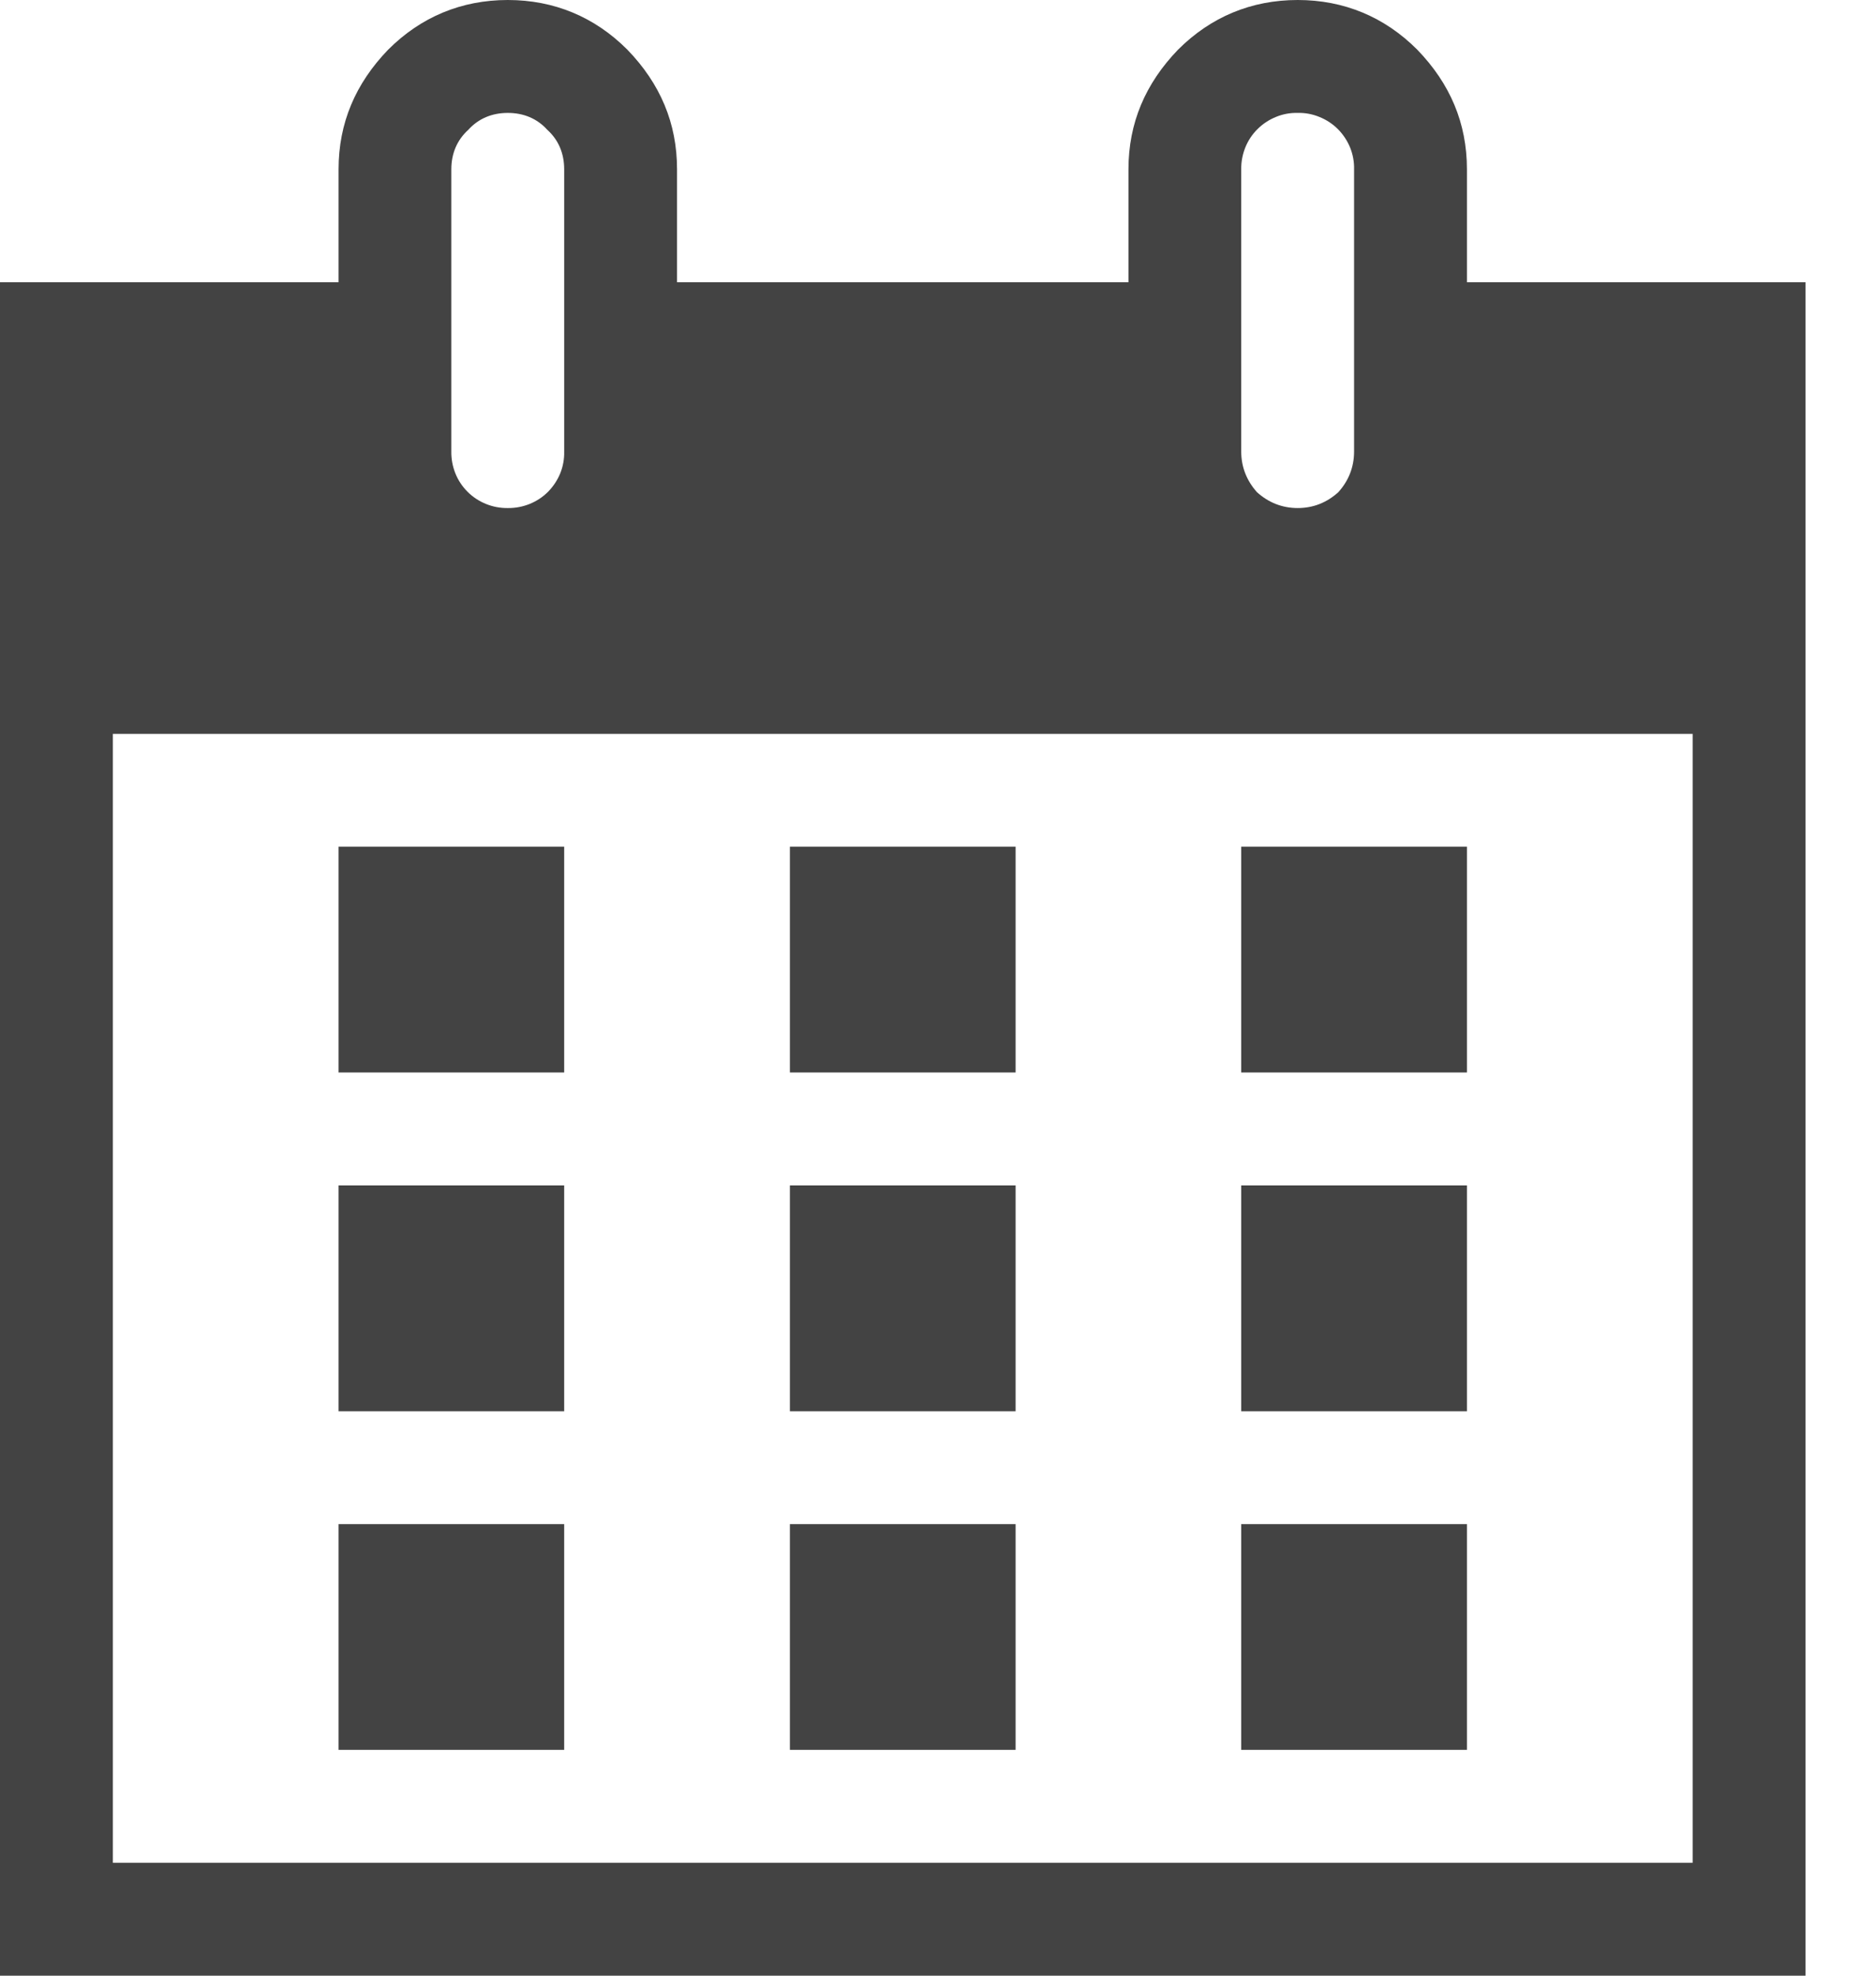 <svg width="19" height="20" viewBox="0 0 19 20" fill="none" xmlns="http://www.w3.org/2000/svg">
    <path d="M14.857 2.857H18.286V20H0V2.857H3.429V1.714C3.429 1.246 3.6 0.846 3.931 0.503C4.263 0.171 4.674 0 5.143 0C5.611 0 6.023 0.171 6.354 0.503C6.686 0.846 6.857 1.246 6.857 1.714V2.857H11.429V1.714C11.429 1.246 11.6 0.846 11.931 0.503C12.263 0.171 12.674 0 13.143 0C13.611 0 14.023 0.171 14.354 0.503C14.686 0.846 14.857 1.246 14.857 1.714V2.857ZM4.571 1.714V4.571C4.57 4.647 4.584 4.722 4.612 4.792C4.64 4.862 4.682 4.925 4.736 4.979C4.789 5.032 4.853 5.074 4.923 5.102C4.992 5.13 5.067 5.144 5.143 5.143C5.218 5.144 5.293 5.13 5.363 5.102C5.433 5.074 5.497 5.032 5.55 4.979C5.603 4.925 5.645 4.862 5.674 4.792C5.702 4.722 5.716 4.647 5.714 4.571V1.714C5.714 1.554 5.657 1.417 5.543 1.314C5.44 1.2 5.303 1.143 5.143 1.143C4.983 1.143 4.846 1.2 4.743 1.314C4.629 1.417 4.571 1.554 4.571 1.714ZM12.571 1.714V4.571C12.571 4.731 12.629 4.869 12.731 4.983C12.846 5.086 12.983 5.143 13.143 5.143C13.303 5.143 13.44 5.086 13.554 4.983C13.657 4.869 13.714 4.731 13.714 4.571V1.714C13.716 1.639 13.702 1.564 13.674 1.494C13.645 1.424 13.603 1.36 13.55 1.307C13.497 1.254 13.433 1.212 13.363 1.184C13.293 1.155 13.218 1.141 13.143 1.143C13.067 1.141 12.992 1.155 12.922 1.184C12.853 1.212 12.789 1.254 12.736 1.307C12.682 1.36 12.64 1.424 12.612 1.494C12.584 1.564 12.57 1.639 12.571 1.714ZM17.143 18.857V7.429H1.143V18.857H17.143ZM5.714 8.571V10.857H3.429V8.571H5.714ZM8 8.571H10.286V10.857H8V8.571ZM12.571 10.857V8.571H14.857V10.857H12.571ZM5.714 12V14.286H3.429V12H5.714ZM8 12H10.286V14.286H8V12ZM12.571 14.286V12H14.857V14.286H12.571ZM5.714 15.429V17.714H3.429V15.429H5.714ZM10.286 17.714H8V15.429H10.286V17.714ZM14.857 17.714H12.571V15.429H14.857V17.714Z"
          fill="#434343"/>
</svg>

